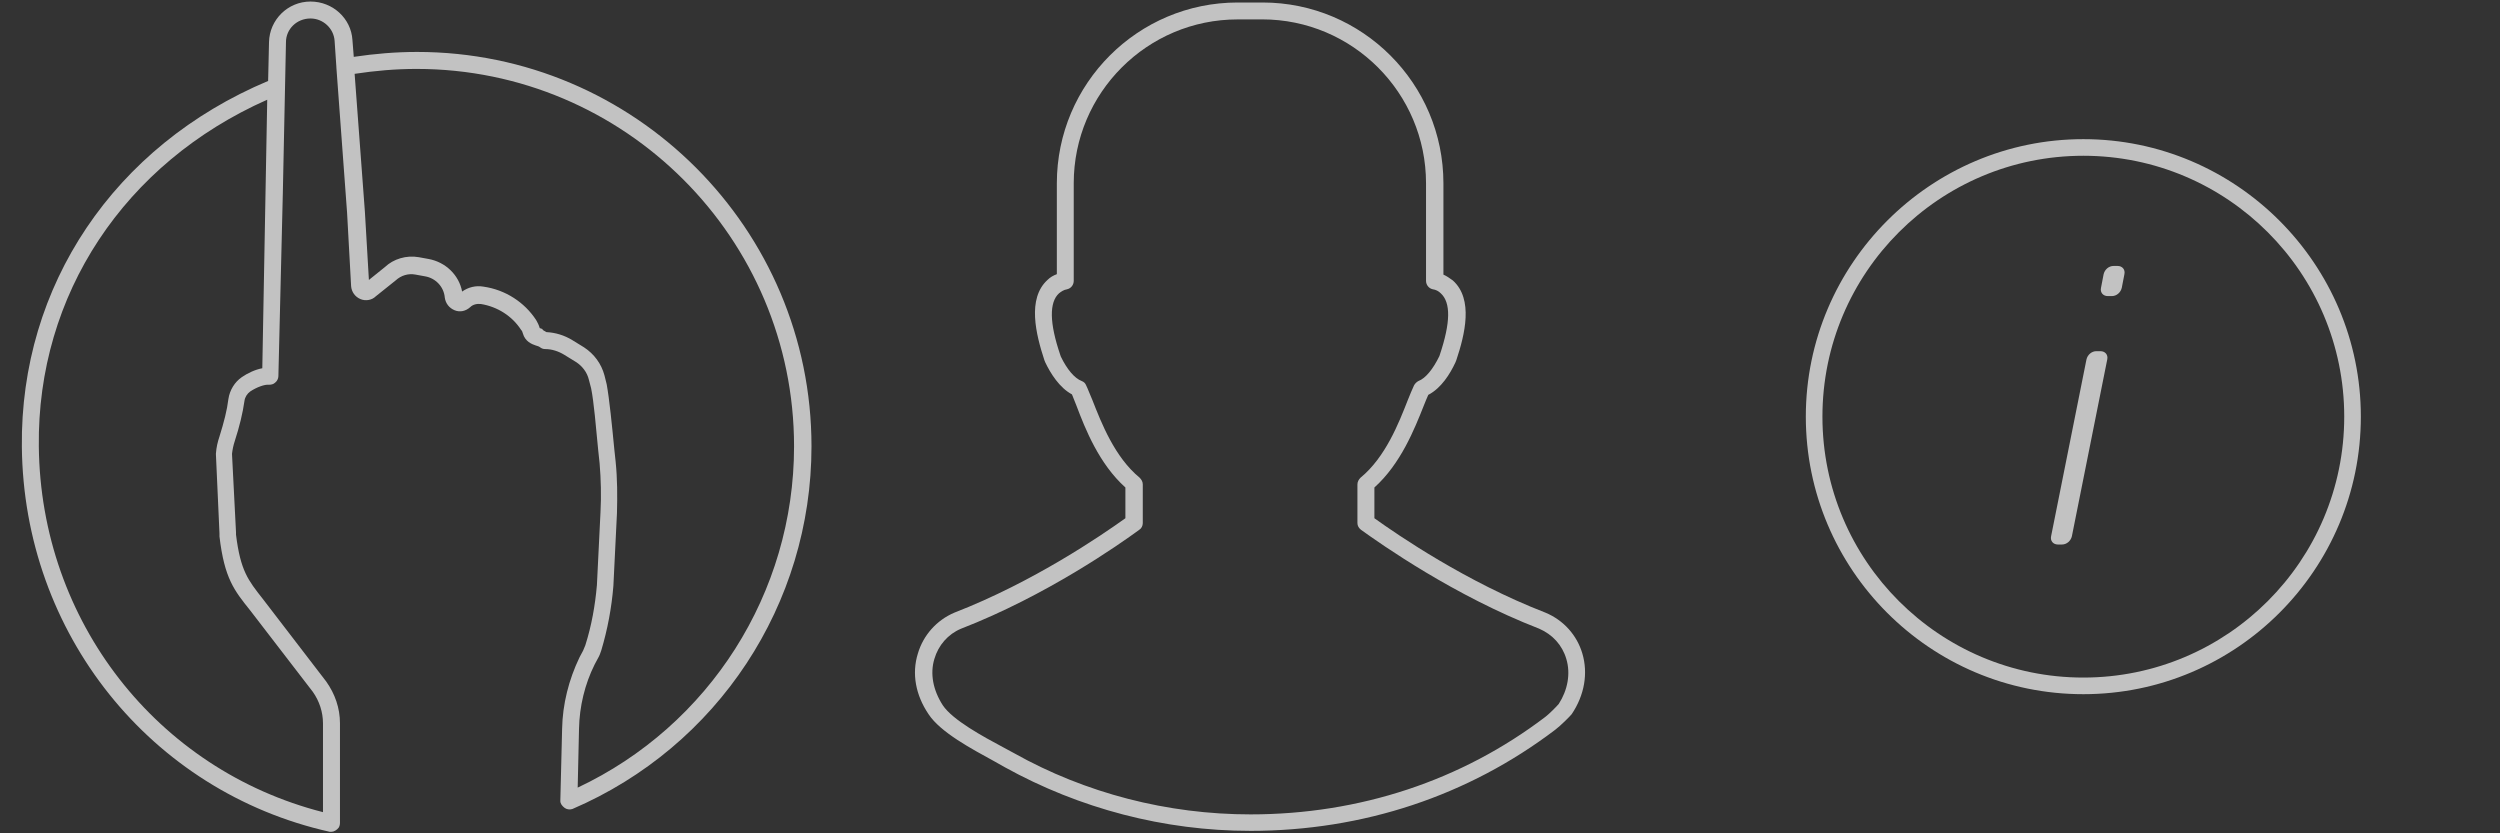 <?xml version="1.0" encoding="UTF-8" standalone="no"?>
<svg
   xmlns:dc="http://purl.org/dc/elements/1.1/"
   xmlns:cc="http://creativecommons.org/ns#"
   xmlns:rdf="http://www.w3.org/1999/02/22-rdf-syntax-ns#"
   xmlns:svg="http://www.w3.org/2000/svg"
   xmlns="http://www.w3.org/2000/svg"
   version="1.1"
   width="144"
   height="48">
  <rect width="100%" height="100%" fill="#333333" stroke="none"/>
  <path
     d="m 72.006,47.857 c -4.951,0 -9.825,-1.283 -14.135,-3.668 l -0.59,-0.333 c -1.308,-0.718 -3.104,-1.667 -3.797,-2.719 -0.744,-1.103 -0.975,-2.334 -0.616,-3.489 0.308,-1.052 1.077,-1.924 2.104,-2.36 4.566,-1.77 8.491,-4.464 9.851,-5.438 V 28.079 C 63.309,26.719 62.514,24.718 62.001,23.359 61.924,23.153 61.822,22.923 61.745,22.717 61.026,22.333 60.513,21.512 60.206,20.87 l -0.051,-0.128 c -0.487,-1.488 -1,-3.54 0.18,-4.617 0.154,-0.154 0.333,-0.257 0.539,-0.333 v -5.233 c 0,-5.746 4.669,-10.415 10.415,-10.415 h 1.437 c 5.746,0 10.415,4.669 10.415,10.415 v 5.259 c 0.18,0.077 0.359,0.205 0.539,0.333 1.206,1.077 0.693,3.13 0.205,4.592 l -0.051,0.128 c -0.308,0.667 -0.821,1.488 -1.565,1.873 -0.077,0.18 -0.18,0.41 -0.257,0.616 -0.539,1.36 -1.334,3.36 -2.847,4.72 v 1.77 c 1.36,0.975 5.284,3.668 9.851,5.438 1.052,0.436 1.821,1.308 2.129,2.36 0.333,1.129 0.128,2.386 -0.616,3.489 -0.103,0.128 -0.641,0.667 -0.949,0.898 -5.002,3.797 -11.056,5.823 -17.572,5.823 z M 71.287,1.118 c -5.207,0 -9.44,4.233 -9.44,9.44 v 5.618 c 0,0.231 -0.154,0.436 -0.385,0.487 -0.18,0.026 -0.333,0.128 -0.462,0.231 -0.564,0.513 -0.564,1.693 0.077,3.566 l 0.026,0.077 c 0.359,0.744 0.795,1.257 1.206,1.411 0.128,0.051 0.205,0.128 0.257,0.257 0.103,0.205 0.231,0.564 0.359,0.847 0.513,1.308 1.283,3.284 2.719,4.464 0.103,0.103 0.18,0.231 0.18,0.385 v 2.232 c 0,0.154 -0.077,0.308 -0.205,0.385 -1.154,0.847 -5.361,3.797 -10.261,5.695 -0.744,0.308 -1.308,0.949 -1.539,1.744 -0.257,0.847 -0.077,1.796 0.487,2.668 0.564,0.847 2.309,1.796 3.463,2.411 0.231,0.128 0.436,0.231 0.616,0.333 4.156,2.334 8.876,3.54 13.647,3.54 6.285,0 12.159,-1.95 16.982,-5.618 0.205,-0.154 0.641,-0.59 0.77,-0.744 0.513,-0.795 0.693,-1.744 0.436,-2.591 C 89.988,37.16 89.424,36.544 88.654,36.211 83.755,34.312 79.573,31.362 78.393,30.516 78.265,30.413 78.188,30.285 78.188,30.131 v -2.232 c 0,-0.154 0.077,-0.282 0.18,-0.385 1.437,-1.18 2.206,-3.155 2.719,-4.464 0.128,-0.308 0.257,-0.641 0.359,-0.847 0.051,-0.103 0.154,-0.205 0.257,-0.257 0.41,-0.154 0.847,-0.693 1.206,-1.437 l 0.026,-0.077 c 0.616,-1.847 0.641,-3.001 0.051,-3.54 -0.128,-0.128 -0.282,-0.205 -0.462,-0.231 -0.231,-0.051 -0.385,-0.257 -0.385,-0.487 v -5.618 c 0,-5.207 -4.233,-9.44 -9.44,-9.44 h -1.411 z"
     style="fill:#ffffff;fill-opacity:0.7" />
  <path
     d="m 120,39.985 c -8.831,0 -15.985,-7.184 -15.985,-15.985 0,-8.801 7.184,-15.985 15.985,-15.985 8.801,0 15.985,7.184 15.985,15.985 0,8.801 -7.155,15.985 -15.985,15.985 z m 0,-31.013 c -8.292,0 -15.028,6.735 -15.028,15.028 0,8.292 6.735,15.028 15.028,15.028 8.292,0 15.028,-6.735 15.028,-15.028 0,-8.292 -6.735,-15.028 -15.028,-15.028 z m -0.659,21.913 c -0.06,0.269 -0.299,0.479 -0.569,0.479 h -0.239 c -0.269,0 -0.449,-0.21 -0.389,-0.479 l 2.036,-10.178 c 0.06,-0.269 0.299,-0.479 0.569,-0.479 h 0.239 c 0.269,0 0.449,0.21 0.389,0.479 l -2.036,10.178 z m 2.874,-14.309 c -0.06,0.269 -0.299,0.479 -0.569,0.479 h -0.239 c -0.269,0 -0.449,-0.21 -0.389,-0.479 l 0.15,-0.778 c 0.06,-0.269 0.299,-0.479 0.569,-0.479 h 0.239 c 0.269,0 0.449,0.21 0.389,0.479 l -0.15,0.778 z"
     style="fill:#ffffff;fill-opacity:0.7" />
  <path
     d="m 19.093,47.911 c -0.026,0 -0.077,0 -0.103,0 C 8.66,45.598 1.362,36.476 1.259,25.735 1.156,16.458 6.578,8.389 15.444,4.663 l 0.051,-2.236 c 0.026,-1.285 1.079,-2.338 2.39,-2.338 1.285,0 2.338,0.976 2.415,2.21 l 0.077,0.976 c 1.208,-0.18 2.415,-0.283 3.649,-0.283 12.54,0 22.716,10.202 22.716,22.716 0,9.097 -5.396,17.294 -13.773,20.891 -0.154,0.051 -0.334,0.026 -0.463,-0.077 -0.128,-0.103 -0.231,-0.231 -0.231,-0.385 l 0.103,-4.163 c 0.026,-1.413 0.385,-2.827 1.002,-4.111 l 0.206,-0.385 c 0.051,-0.103 0.077,-0.206 0.128,-0.308 0.36,-1.131 0.565,-2.287 0.668,-3.469 l 0.206,-4.189 c 0.051,-0.951 0.026,-1.902 -0.051,-2.827 l -0.077,-0.72 c -0.128,-1.336 -0.257,-2.852 -0.411,-3.598 l -0.128,-0.488 c -0.103,-0.437 -0.385,-0.797 -0.745,-1.028 l -0.668,-0.411 c -0.334,-0.206 -0.72,-0.334 -1.105,-0.334 -0.103,0 -0.18,-0.026 -0.257,-0.077 -0.103,-0.077 -0.18,-0.103 -0.283,-0.128 -0.231,-0.077 -0.617,-0.231 -0.745,-0.694 -0.026,-0.103 -0.051,-0.154 -0.103,-0.206 -0.514,-0.797 -1.362,-1.336 -2.313,-1.49 -0.231,-0.026 -0.463,0.026 -0.617,0.18 -0.257,0.231 -0.591,0.308 -0.899,0.18 -0.308,-0.128 -0.514,-0.385 -0.565,-0.72 -0.051,-0.642 -0.54,-1.131 -1.131,-1.233 l -0.565,-0.103 c -0.411,-0.077 -0.822,0.051 -1.131,0.334 l -1.156,0.925 c -0.206,0.206 -0.565,0.283 -0.874,0.154 -0.308,-0.128 -0.514,-0.411 -0.54,-0.745 l -0.231,-4.214 -0.617,-8.377 c 0,0 0,-0.026 0,-0.026 l -0.103,-1.516 c -0.051,-0.72 -0.668,-1.285 -1.388,-1.285 -0.797,0 -1.413,0.617 -1.413,1.362 l -0.18,8.66 -0.257,10.587 c 0,0.128 -0.077,0.283 -0.18,0.36 -0.103,0.103 -0.231,0.128 -0.385,0.128 -0.206,-0.026 -0.668,0.128 -1.054,0.385 -0.18,0.128 -0.308,0.334 -0.334,0.54 -0.103,0.72 -0.283,1.465 -0.565,2.338 -0.077,0.231 -0.128,0.488 -0.154,0.72 l 0.231,4.523 c 0,0.026 0,0.103 0,0.128 0.257,2.081 0.694,2.621 1.542,3.7 l 3.649,4.754 c 0.514,0.72 0.797,1.542 0.797,2.415 v 5.73 c 0,0.103 -0.026,0.206 -0.077,0.283 -0.103,0.128 -0.257,0.231 -0.411,0.231 z M 15.392,5.743 C 7.169,9.391 2.133,16.972 2.236,25.709 2.338,35.782 9.045,44.339 18.604,46.78 v -5.114 c 0,-0.642 -0.206,-1.285 -0.591,-1.824 l -3.598,-4.677 c -0.925,-1.156 -1.49,-1.85 -1.773,-4.266 0,-0.026 0,-0.128 0,-0.18 l -0.206,-4.574 c 0.026,-0.385 0.103,-0.694 0.206,-1.002 0.257,-0.822 0.437,-1.516 0.514,-2.159 0.077,-0.514 0.36,-0.976 0.771,-1.259 0.334,-0.231 0.771,-0.437 1.182,-0.514 L 15.392,5.743 z M 31.478,19.13 c 0.514,0.026 1.028,0.18 1.49,0.463 l 0.668,0.411 c 0.591,0.385 1.002,0.951 1.182,1.619 l 0.128,0.514 c 0.154,0.848 0.308,2.39 0.437,3.726 l 0.077,0.72 c 0.103,1.002 0.103,2.004 0.077,2.981 l -0.206,4.189 c -0.103,1.259 -0.334,2.493 -0.694,3.7 -0.051,0.154 -0.103,0.308 -0.18,0.437 l -0.206,0.385 c -0.565,1.131 -0.874,2.415 -0.899,3.7 l -0.077,3.392 c 7.581,-3.572 12.463,-11.204 12.463,-19.658 0,-11.975 -9.739,-21.739 -21.739,-21.739 -1.208,0 -2.39,0.103 -3.572,0.283 l 0.591,7.94 0.231,3.932 0.925,-0.745 c 0.488,-0.463 1.233,-0.694 1.953,-0.565 l 0.565,0.103 c 0.976,0.18 1.747,0.925 1.927,1.876 0.36,-0.257 0.797,-0.36 1.233,-0.283 1.259,0.18 2.364,0.899 3.032,1.927 0.077,0.128 0.154,0.283 0.206,0.463 0,0 0.103,0.026 0.154,0.051 0,0.077 0.128,0.103 0.231,0.18 z"
     style="fill:#ffffff;fill-opacity:0.7" />
</svg>
